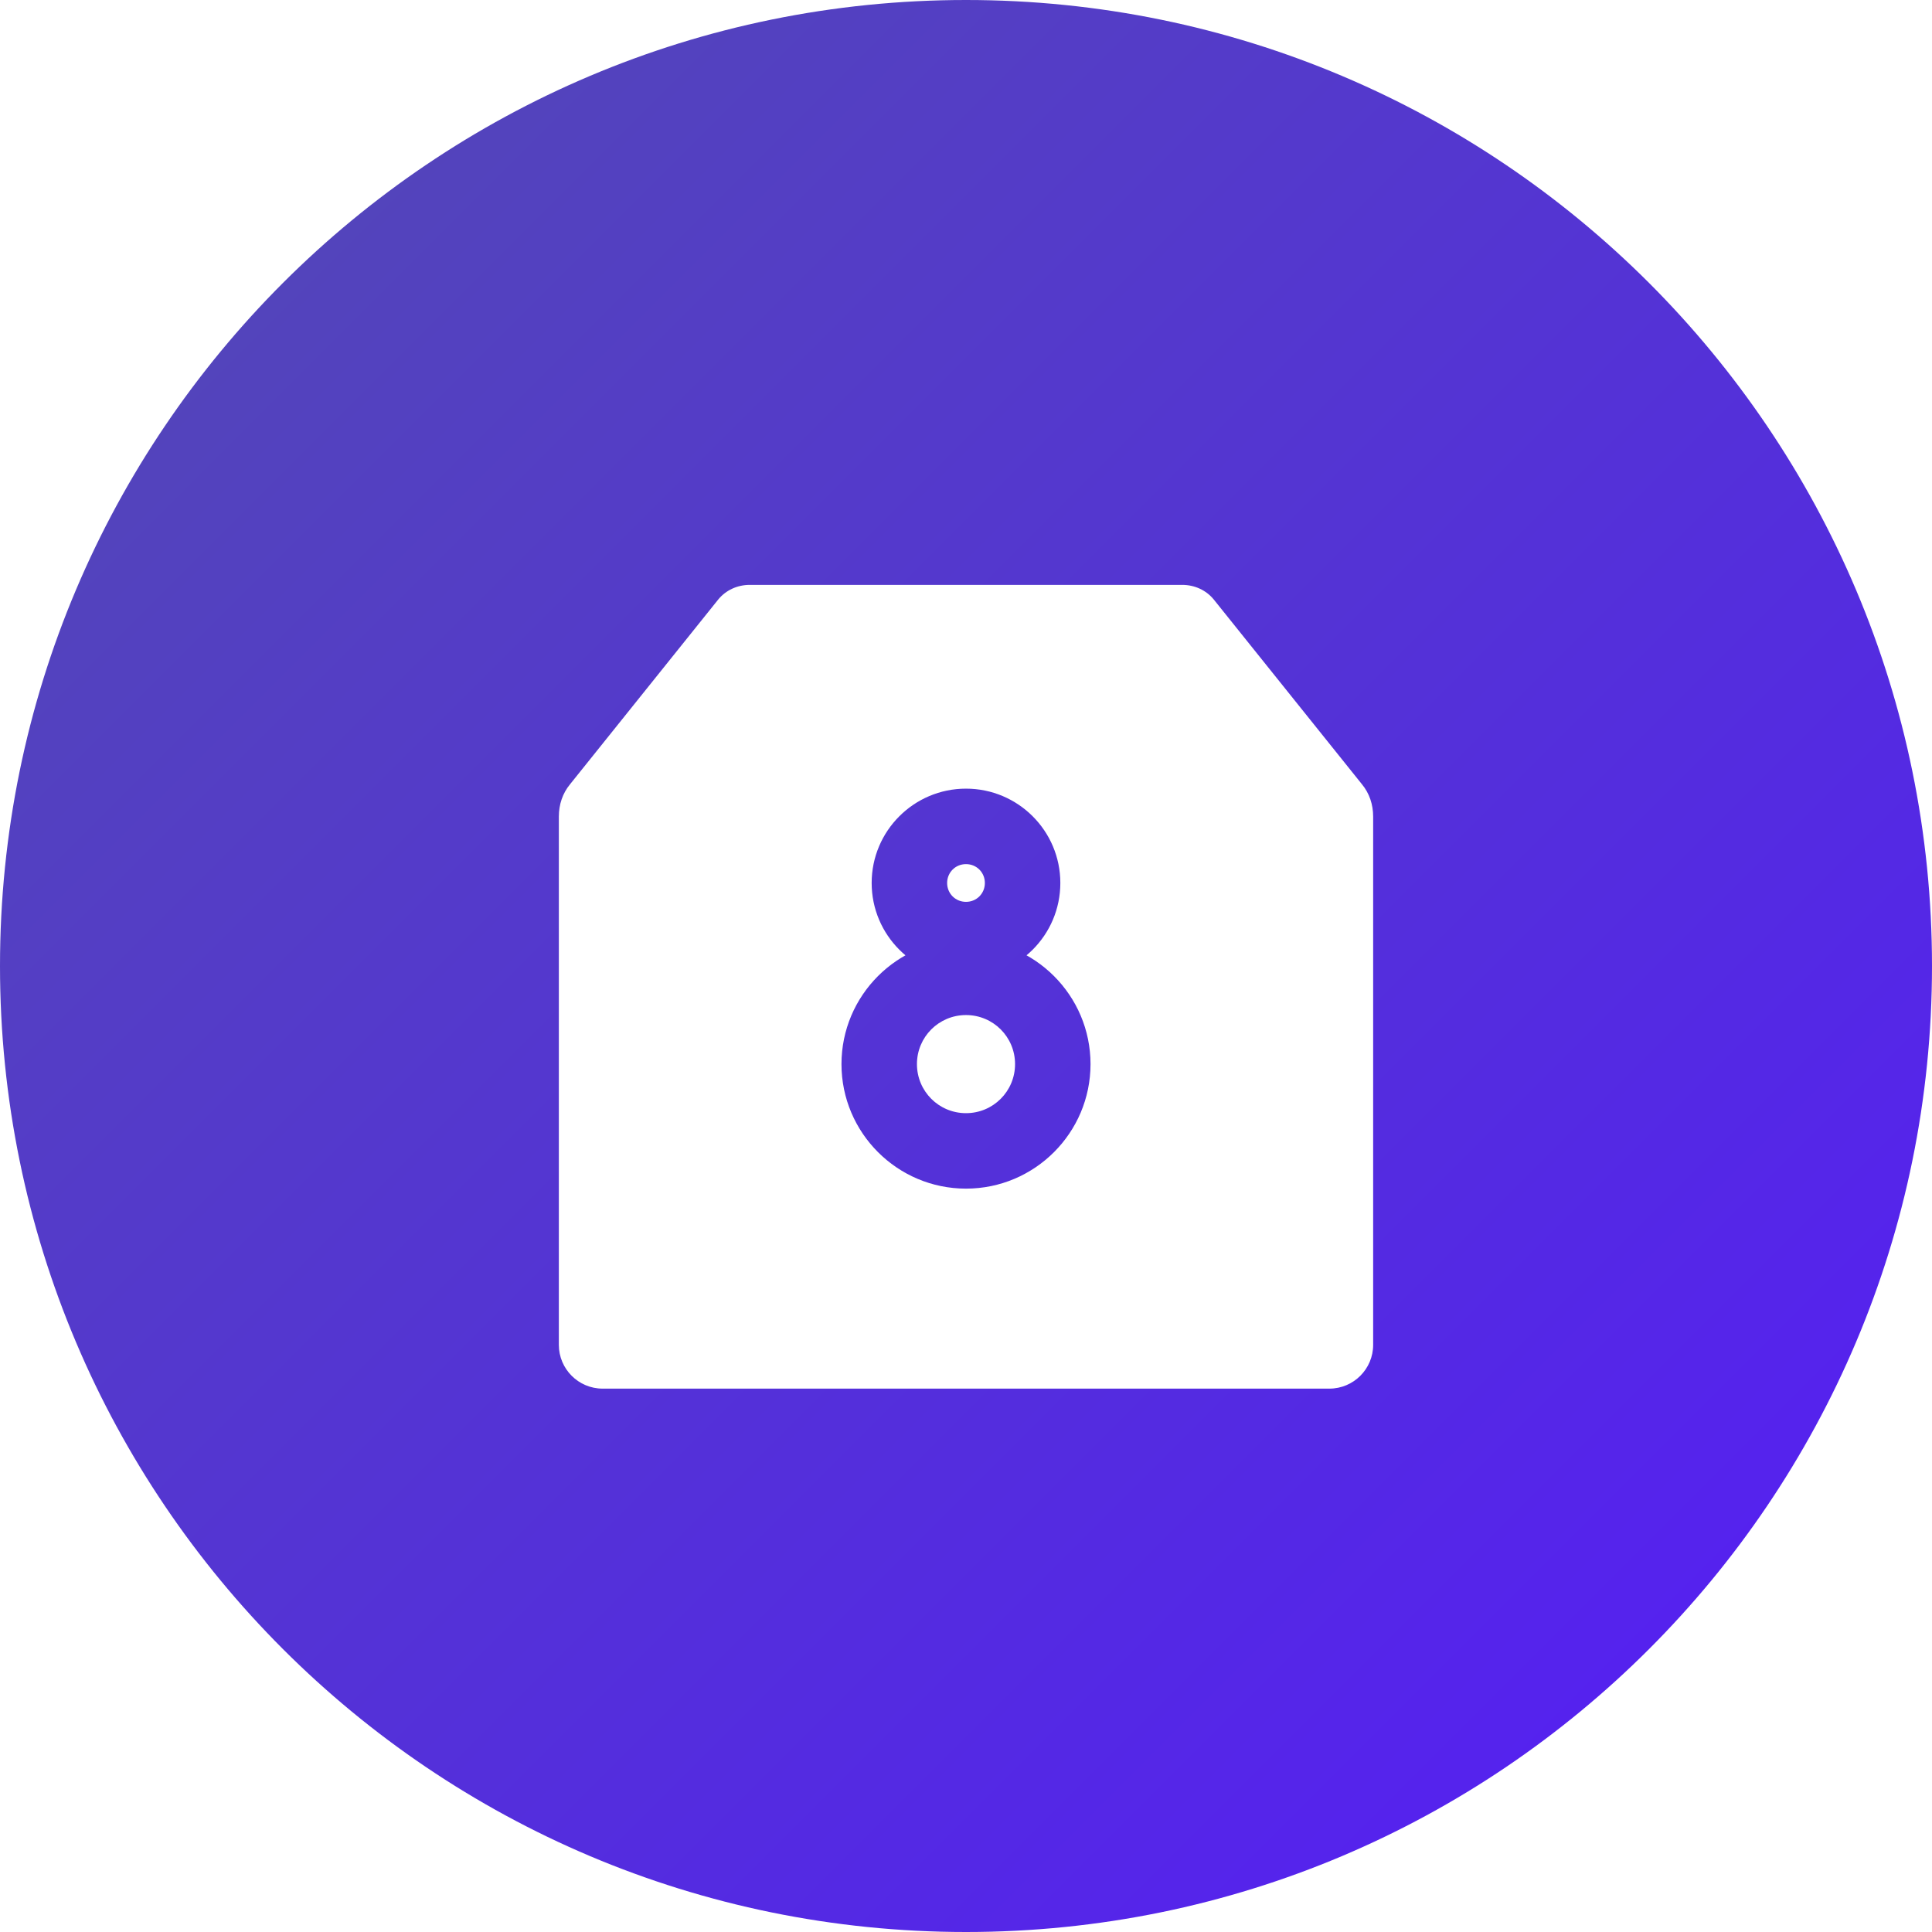 <?xml version="1.0" encoding="UTF-8"?>
<svg width="256px" height="256px" viewBox="0 0 256 256" version="1.1" xmlns="http://www.w3.org/2000/svg" preserveAspectRatio="xMidYMid">
    <title>Phantom</title>
    <defs>
        <linearGradient x1="0%" y1="0%" x2="100%" y2="100%" id="phantomLinearGradient-1">
            <stop stop-color="#534BB1" offset="0%"></stop>
            <stop stop-color="#551BF9" offset="100%"></stop>
        </linearGradient>
    </defs>
    <g>
        <path d="M128,0 C198.692,0 256,57.308 256,128 C256,198.692 198.692,256 128,256 C57.308,256 0,198.692 0,128 C0,57.308 57.308,0 128,0 Z M99.35,77.5 C97.7,77.5 96.2,78.2 95.2,79.4 L75.55,103.9 C74.55,105.1 74.05,106.6 74.05,108.2 L74.05,178.2 C74.05,181.4 76.65,184 79.85,184 L176.15,184 C179.35,184 181.95,181.4 181.95,178.2 L181.95,108.2 C181.95,106.6 181.45,105.1 180.45,103.9 L160.8,79.4 C159.8,78.2 158.3,77.5 156.65,77.5 L99.35,77.5 Z M128,124.5 C118.9,124.5 111.5,131.9 111.5,141 C111.5,150.1 118.9,157.5 128,157.5 C137.1,157.5 144.5,150.1 144.5,141 C144.5,131.9 137.1,124.5 128,124.5 Z M128,134.5 C131.6,134.5 134.5,137.4 134.5,141 C134.5,144.6 131.6,147.5 128,147.5 C124.4,147.5 121.5,144.6 121.5,141 C121.5,137.4 124.4,134.5 128,134.5 Z M128,104.5 C121.1,104.5 115.5,110.1 115.5,117 C115.5,123.9 121.1,129.5 128,129.5 C134.9,129.5 140.5,123.9 140.5,117 C140.5,110.1 134.9,104.5 128,104.5 Z M128,114.5 C129.4,114.5 130.5,115.6 130.5,117 C130.5,118.4 129.4,119.5 128,119.5 C126.6,119.5 125.5,118.4 125.5,117 C125.5,115.6 126.6,114.5 128,114.5 Z" fill="url(#phantomLinearGradient-1)"></path>
    </g>
</svg>

